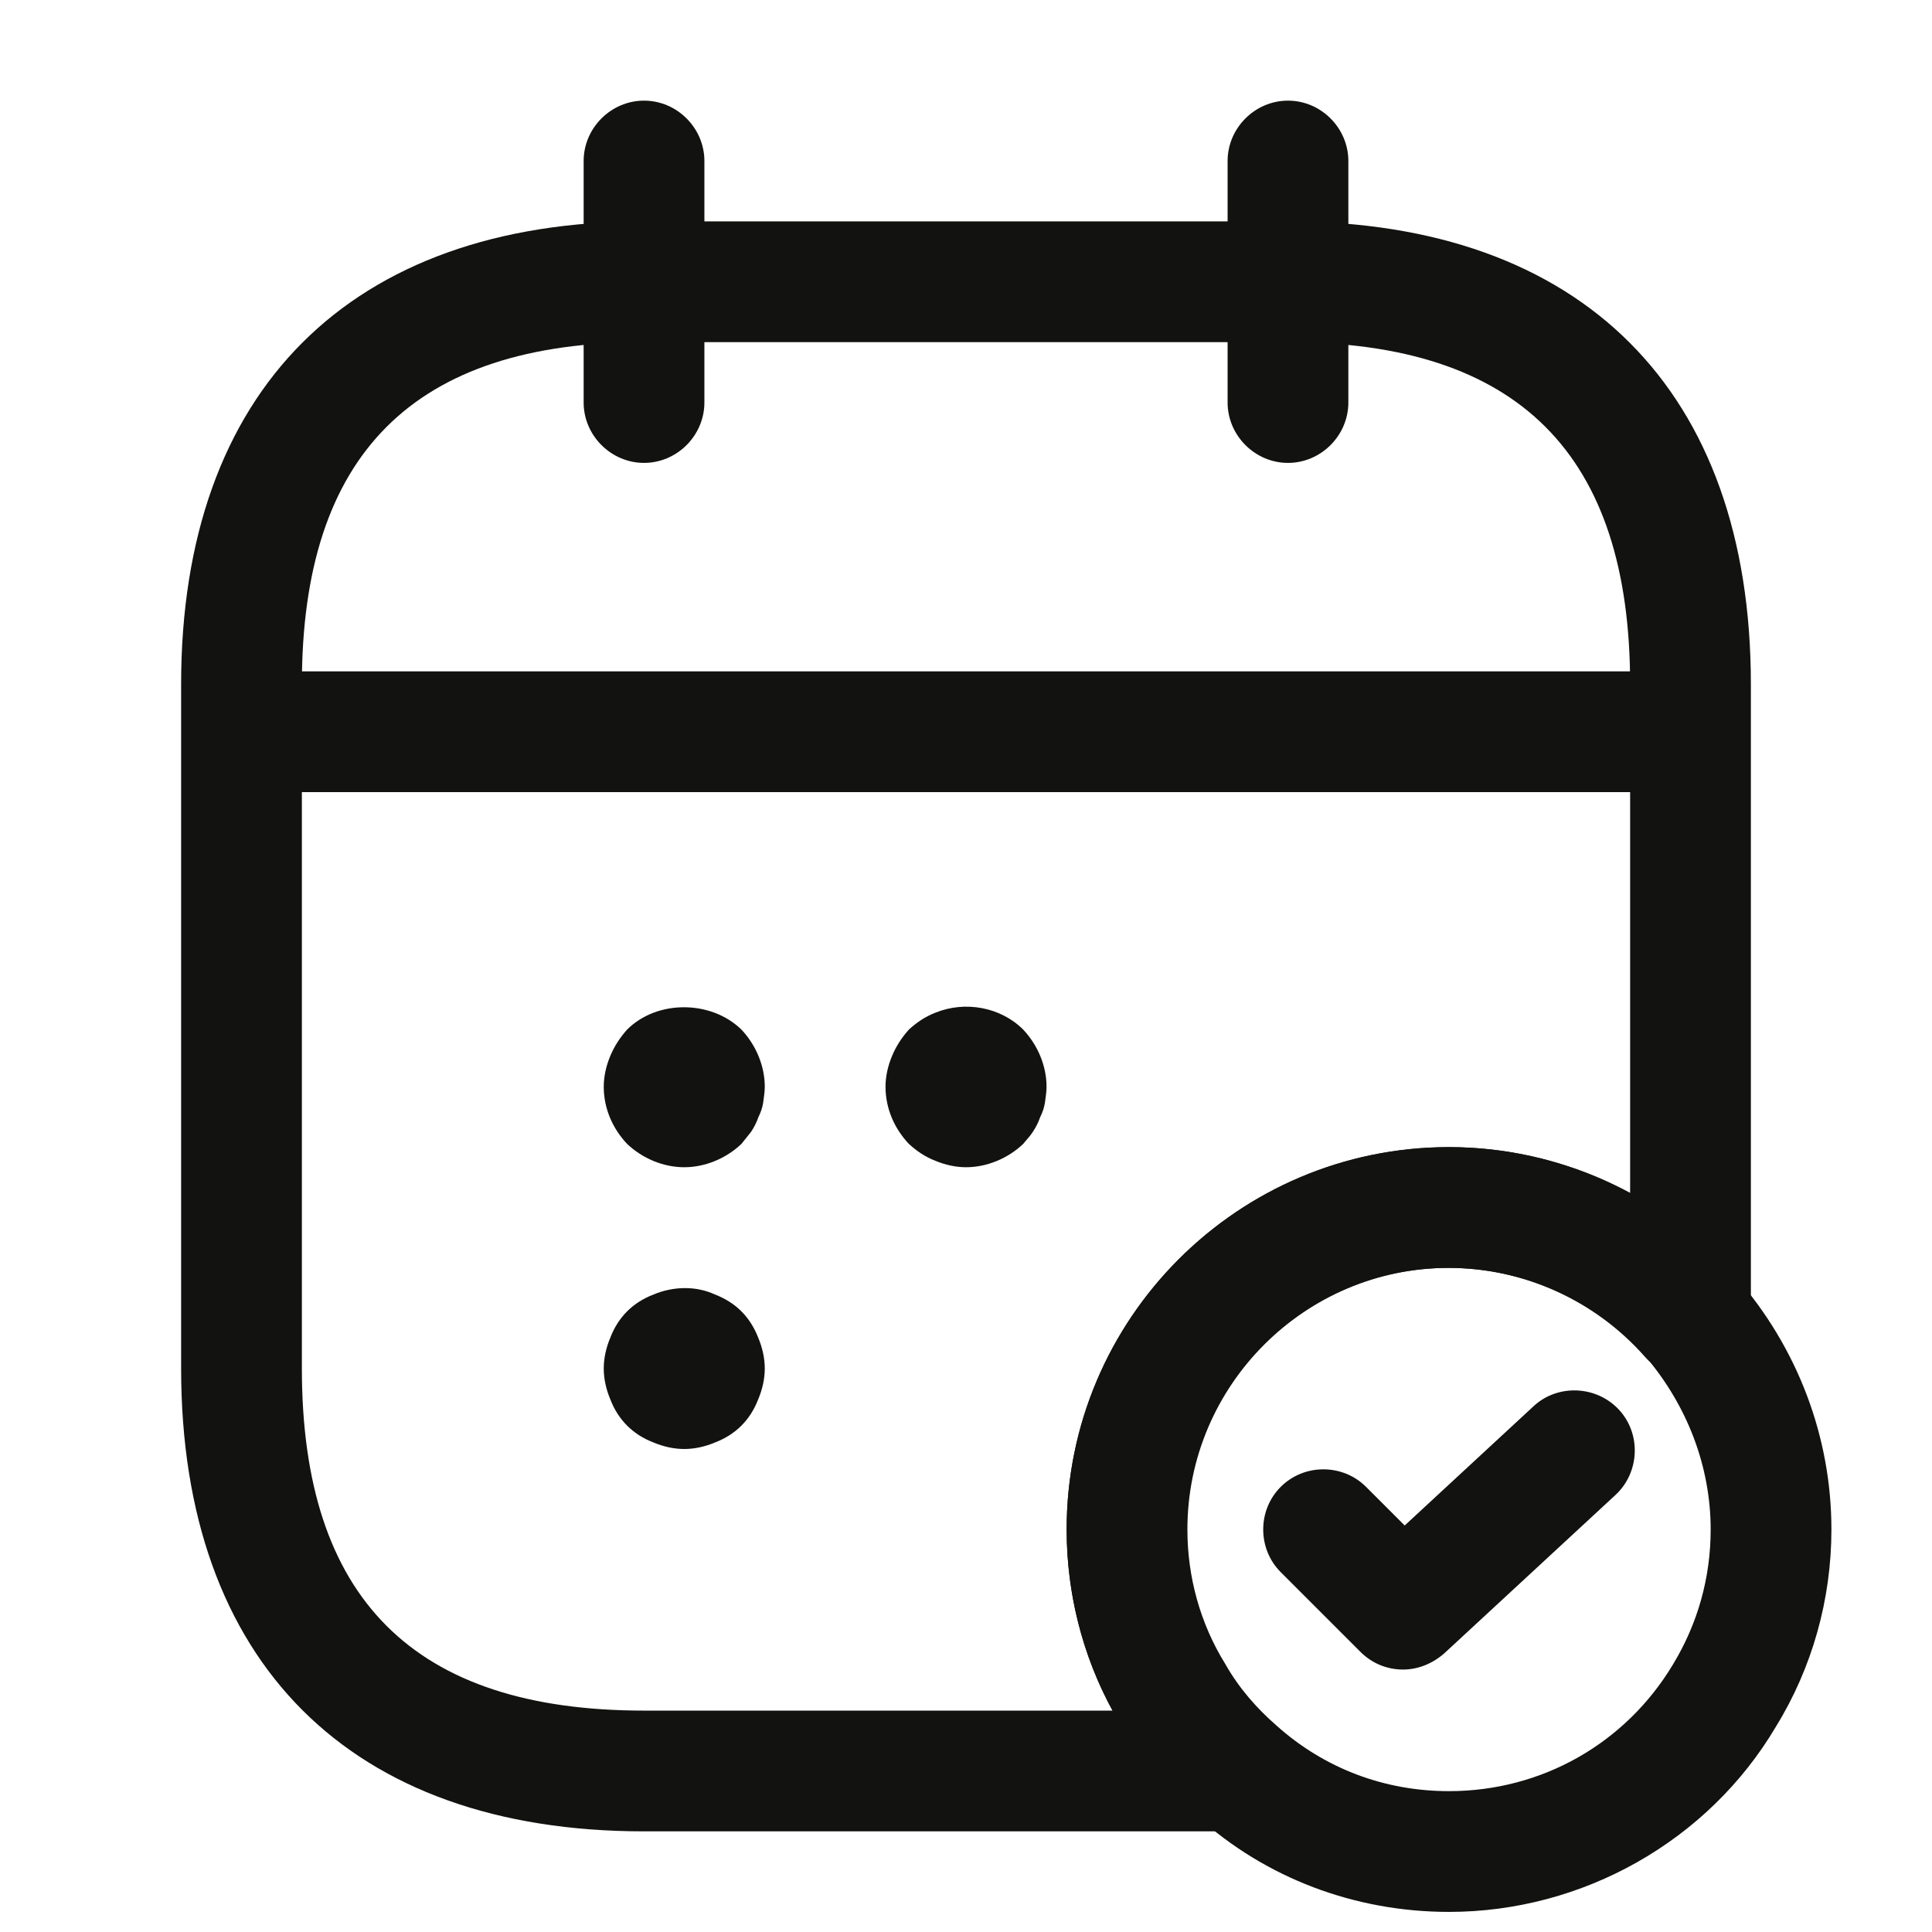 <svg width="32" height="32" viewBox="0 0 32 32" fill="none" xmlns="http://www.w3.org/2000/svg">
<path d="M10.667 7.667C10.12 7.667 9.667 7.213 9.667 6.667V2.667C9.667 2.12 10.12 1.667 10.667 1.667C11.214 1.667 11.667 2.12 11.667 2.667V6.667C11.667 7.213 11.214 7.667 10.667 7.667Z" fill="#121211"/>
<path d="M21.333 7.667C20.786 7.667 20.333 7.213 20.333 6.667V2.667C20.333 2.12 20.786 1.667 21.333 1.667C21.88 1.667 22.333 2.12 22.333 2.667V6.667C22.333 7.213 21.88 7.667 21.333 7.667Z" fill="#121211"/>
<path d="M11.333 19.333C10.987 19.333 10.64 19.187 10.387 18.947C10.147 18.693 10 18.36 10 18C10 17.827 10.04 17.653 10.107 17.493C10.173 17.333 10.267 17.187 10.387 17.053C10.88 16.56 11.773 16.56 12.28 17.053C12.52 17.307 12.667 17.653 12.667 18C12.667 18.08 12.653 18.173 12.64 18.267C12.627 18.347 12.6 18.427 12.56 18.507C12.533 18.587 12.493 18.667 12.44 18.747C12.387 18.813 12.333 18.88 12.28 18.947C12.027 19.187 11.68 19.333 11.333 19.333Z" fill="#121211"/>
<path d="M16 19.333C15.827 19.333 15.654 19.293 15.494 19.227C15.32 19.16 15.187 19.067 15.054 18.947C14.814 18.693 14.667 18.36 14.667 18C14.667 17.827 14.707 17.653 14.774 17.493C14.84 17.333 14.934 17.187 15.054 17.053C15.187 16.933 15.32 16.84 15.494 16.773C15.987 16.573 16.574 16.68 16.947 17.053C17.187 17.307 17.334 17.653 17.334 18C17.334 18.08 17.32 18.173 17.307 18.267C17.294 18.347 17.267 18.427 17.227 18.507C17.2 18.587 17.16 18.667 17.107 18.747C17.067 18.813 17 18.88 16.947 18.947C16.694 19.187 16.347 19.333 16 19.333Z" fill="#121211"/>
<path d="M11.333 24C11.16 24 10.987 23.96 10.827 23.893C10.653 23.827 10.507 23.733 10.387 23.613C10.267 23.493 10.173 23.347 10.107 23.173C10.04 23.013 10 22.84 10 22.667C10 22.493 10.04 22.32 10.107 22.16C10.173 21.987 10.267 21.84 10.387 21.72C10.507 21.6 10.653 21.507 10.827 21.44C11.147 21.307 11.52 21.293 11.84 21.44C12.013 21.507 12.16 21.6 12.28 21.72C12.4 21.84 12.493 21.987 12.56 22.16C12.627 22.32 12.667 22.493 12.667 22.667C12.667 22.84 12.627 23.013 12.56 23.173C12.493 23.347 12.4 23.493 12.28 23.613C12.16 23.733 12.013 23.827 11.84 23.893C11.68 23.96 11.507 24 11.333 24Z" fill="#121211"/>
<path d="M27.334 13.12H4.667C4.12 13.12 3.667 12.667 3.667 12.12C3.667 11.573 4.12 11.12 4.667 11.12H27.334C27.88 11.12 28.334 11.573 28.334 12.12C28.334 12.667 27.88 13.12 27.334 13.12Z" fill="#121211"/>
<path d="M24 31.667C22.44 31.667 20.96 31.107 19.827 30.08C19.347 29.68 18.92 29.173 18.574 28.587C17.987 27.627 17.667 26.493 17.667 25.333C17.667 21.84 20.507 19 24 19C25.814 19 27.547 19.787 28.747 21.147C29.774 22.32 30.334 23.8 30.334 25.333C30.334 26.493 30.014 27.627 29.414 28.6C28.294 30.493 26.214 31.667 24 31.667ZM24 21C21.614 21 19.667 22.947 19.667 25.333C19.667 26.12 19.88 26.893 20.294 27.56C20.52 27.96 20.814 28.293 21.134 28.573C21.934 29.293 22.934 29.667 24 29.667C25.534 29.667 26.92 28.88 27.707 27.573C28.12 26.893 28.334 26.133 28.334 25.333C28.334 24.293 27.947 23.28 27.254 22.467C26.427 21.533 25.24 21 24 21Z" fill="#121211"/>
<path d="M23.239 27.653C22.986 27.653 22.733 27.56 22.533 27.36L21.213 26.04C20.826 25.653 20.826 25.013 21.213 24.627C21.599 24.24 22.239 24.24 22.626 24.627L23.266 25.267L25.399 23.293C25.799 22.92 26.439 22.947 26.813 23.347C27.186 23.747 27.16 24.387 26.759 24.76L23.919 27.387C23.72 27.56 23.48 27.653 23.239 27.653Z" fill="#121211"/>
<path d="M20.493 30.333H10.667C5.8 30.333 3 27.533 3 22.667V11.333C3 6.467 5.8 3.667 10.667 3.667H21.333C26.2 3.667 29 6.467 29 11.333V21.813C29 22.227 28.747 22.6 28.347 22.747C27.96 22.893 27.52 22.787 27.24 22.467C26.413 21.533 25.227 21 23.987 21C21.6 21 19.653 22.947 19.653 25.333C19.653 26.12 19.867 26.893 20.28 27.56C20.507 27.96 20.8 28.293 21.12 28.573C21.44 28.84 21.56 29.28 21.413 29.68C21.293 30.067 20.92 30.333 20.493 30.333ZM10.667 5.667C6.853 5.667 5 7.52 5 11.333V22.667C5 26.48 6.853 28.333 10.667 28.333H18.427C17.933 27.427 17.667 26.4 17.667 25.333C17.667 21.84 20.507 19 24 19C25.053 19 26.093 19.267 27 19.76V11.333C27 7.52 25.147 5.667 21.333 5.667H10.667Z" fill="#121211"/>
</svg>
